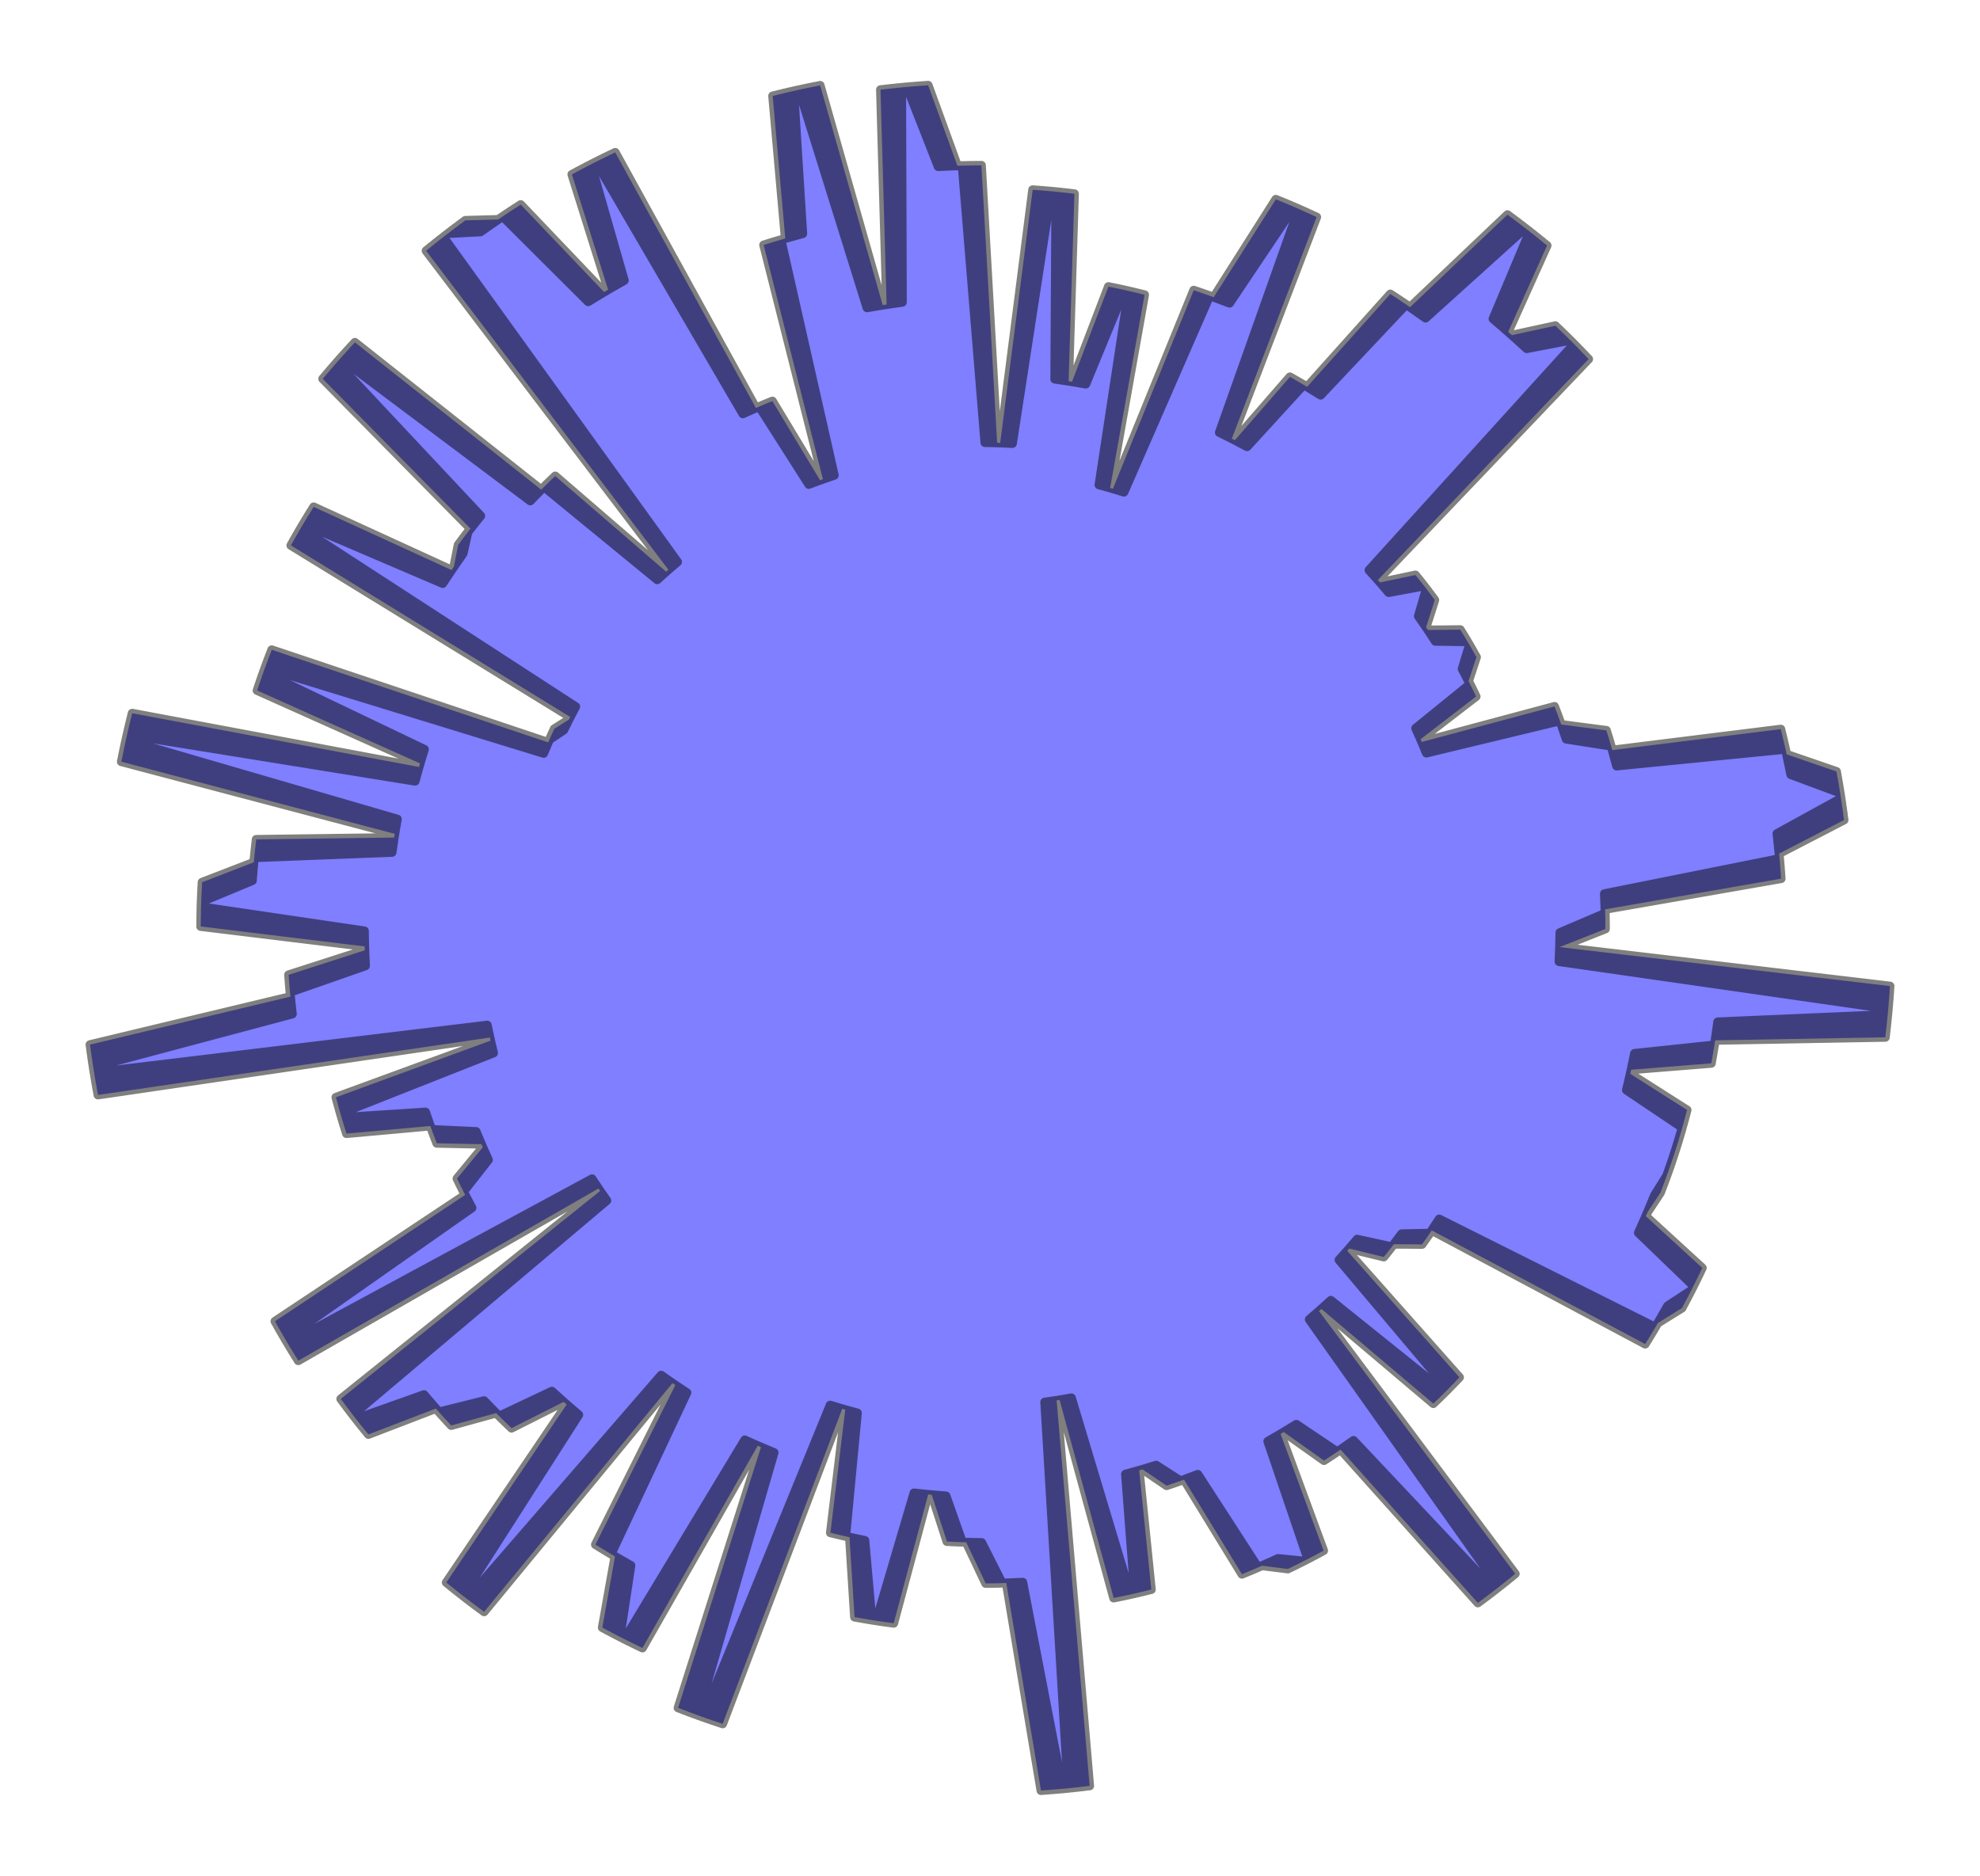 <?xml version="1.0" encoding="utf-8" standalone="no"?>
<!DOCTYPE svg PUBLIC "-//W3C//DTD SVG 1.1//EN"
  "http://www.w3.org/Graphics/SVG/1.1/DTD/svg11.dtd">
<svg xmlns:xlink="http://www.w3.org/1999/xlink" width="334.8pt" height="317.228pt" viewBox="0 0 334.8 317.228" xmlns="http://www.w3.org/2000/svg" version="1.1">
 <defs>
  <style type="text/css">*{stroke-linejoin: round; stroke-linecap: butt}</style>
 </defs>
 <g id="figure_1">
  <g id="patch_1">
   <path d="M 0 317.228 
L 334.8 317.228 
L 334.8 0 
L 0 0 
L 0 317.228 
z
" style="fill: none"/>
  </g>
  <g id="axes_1">
   <g id="patch_2">
    <path d="M 271.46 157.095 
L 271.407 153.784 
L 301.17 148.592 
L 300.836 144.351 
L 311.808 138.676 
L 311.157 134.105 
L 302.812 130.999 
L 301.924 126.715 
L 273.356 129.541 
L 272.436 126.184 
L 264.833 124.997 
L 263.775 121.91 
L 241.183 127.355 
L 240.211 125.011 
L 249.596 117.784 
L 248.319 115.18 
L 249.654 111.135 
L 248.167 108.532 
L 242.707 108.451 
L 241.14 106.068 
L 242.606 101.474 
L 240.82 99.098 
L 234.816 100.211 
L 232.993 98.08 
L 268.621 60.725 
L 265.54 57.551 
L 258.155 58.961 
L 255.024 56.117 
L 261.594 41.518 
L 257.913 38.575 
L 241.055 53.794 
L 237.77 51.49 
L 223.311 66.825 
L 220.445 65.073 
L 210.872 75.543 
L 208.286 74.177 
L 222.636 36.707 
L 218.822 34.991 
L 207.904 51.271 
L 204.556 50.01 
L 190.05 83.229 
L 187.715 82.514 
L 193.537 49.848 
L 190.152 49.04 
L 183.596 64.954 
L 180.691 64.451 
L 181.675 32.767 
L 177.758 32.341 
L 171.192 75.002 
L 168.608 74.884 
L 165.949 27.959 
L 161.888 28.029 
L 156.941 14.419 
L 152.46 14.78 
L 152.58 51.115 
L 149.255 51.595 
L 138.678 14.438 
L 134.206 15.372 
L 135.734 39.516 
L 132.052 40.531 
L 141.066 80.382 
L 138.666 81.209 
L 130.607 67.828 
L 127.818 68.99 
L 104.031 25.768 
L 99.932 27.786 
L 105.563 47.425 
L 102.145 49.385 
L 88.045 34.599 
L 84.232 37.115 
L 78.688 37.267 
L 74.963 40.076 
L 114.564 95.023 
L 112.638 96.676 
L 93.885 80.497 
L 91.512 82.807 
L 60.011 57.898 
L 56.944 61.285 
L 81.285 87.238 
L 79.131 89.941 
L 78.308 93.61 
L 76.356 96.404 
L 53.039 85.721 
L 50.851 89.312 
L 97.346 119.505 
L 96.198 121.687 
L 93.726 123.253 
L 92.698 125.547 
L 45.952 109.889 
L 44.527 113.692 
L 71.76 126.721 
L 70.852 129.703 
L 22.353 120.617 
L 21.277 125.156 
L 67.184 138.519 
L 66.649 141.64 
L 43.325 141.955 
L 42.91 145.825 
L 34.176 149.2 
L 33.993 153.354 
L 61.613 157.424 
L 61.675 160.711 
L 48.801 164.856 
L 49.103 168.542 
L 15.218 176.664 
L 15.908 181.4 
L 82.394 173.362 
L 82.947 175.988 
L 56.803 185.567 
L 57.752 188.991 
L 71.953 188.063 
L 72.973 191.009 
L 80.509 191.353 
L 81.628 194.029 
L 77.277 199.306 
L 78.648 202.08 
L 46.494 223.447 
L 48.639 227.177 
L 100.109 199.352 
L 101.47 201.407 
L 57.624 236.573 
L 60.177 239.946 
L 71.69 235.853 
L 74.213 238.784 
L 81.851 236.879 
L 84.402 239.491 
L 93.32 235.271 
L 95.814 237.523 
L 75.462 267.624 
L 78.982 270.42 
L 111.79 232.564 
L 114.19 234.236 
L 100.683 261.209 
L 103.989 263.216 
L 101.845 275.246 
L 105.591 277.209 
L 125.938 243.512 
L 128.675 244.733 
L 114.657 288.823 
L 118.824 290.377 
L 140.377 237.625 
L 142.922 238.395 
L 140.418 259.211 
L 143.642 259.969 
L 144.497 273.473 
L 148.167 274.096 
L 154.547 252.476 
L 157.552 252.793 
L 160.118 260.69 
L 163.378 260.829 
L 166.674 267.783 
L 170.154 267.711 
L 176.019 302.809 
L 180.595 302.427 
L 176.655 237.119 
L 179.166 236.749 
L 188.312 270.246 
L 191.859 269.493 
L 190.314 249.297 
L 193.201 248.492 
L 197.267 251.245 
L 200.212 250.22 
L 210.002 266.221 
L 213.412 264.788 
L 217.767 265.331 
L 221.144 263.654 
L 214.375 243.738 
L 217.075 242.179 
L 223.878 247.004 
L 226.676 245.144 
L 249.896 271.073 
L 253.438 268.383 
L 221.386 223.132 
L 223.435 221.362 
L 242.364 237.368 
L 244.85 234.932 
L 226.418 213.065 
L 228.148 211.142 
L 233.982 212.573 
L 235.693 210.413 
L 240.457 210.441 
L 242.098 208.079 
L 278.185 227.298 
L 280.337 223.74 
L 284.403 221.216 
L 286.361 217.466 
L 277.041 208.486 
L 278.602 204.974 
L 280.768 201.693 
L 282.114 198.067 
L 283.345 194.401 
L 284.46 190.698 
L 275.018 184.348 
L 275.821 180.911 
L 289.367 179.822 
L 290.02 175.936 
L 318.789 175.423 
L 319.29 170.614 
L 263.616 162.618 
L 263.742 159.551 
L 271.457 156.433 
L 271.385 153.122 
L 301.114 147.743 
L 300.753 143.504 
L 311.689 137.76 
L 311.009 133.194 
L 302.645 130.14 
L 301.73 125.862 
L 273.18 128.867 
L 272.24 125.516 
L 264.629 124.377 
L 263.552 121.297 
L 240.995 126.884 
L 240.008 124.546 
L 249.347 117.26 
L 248.054 114.664 
L 249.363 110.61 
L 247.86 108.017 
L 242.4 107.97 
L 240.818 105.597 
L 242.255 100.994 
L 240.454 98.629 
L 234.457 99.781 
L 232.621 97.661 
L 268.012 60.082 
L 264.912 56.928 
L 257.536 58.384 
L 254.387 55.56 
L 260.865 40.92 
L 257.165 38 
L 240.404 53.325 
L 237.105 51.042 
L 222.743 66.468 
L 219.865 64.733 
L 210.358 75.263 
L 207.763 73.914 
L 221.877 36.354 
L 218.053 34.662 
L 207.238 51.01 
L 203.882 49.771 
L 189.584 83.08 
L 187.246 82.38 
L 192.862 49.678 
L 189.471 48.891 
L 183.017 64.846 
L 180.108 64.362 
L 180.893 32.672 
L 176.974 32.27 
L 170.676 74.972 
L 168.091 74.87 
L 165.136 27.963 
L 161.077 28.058 
L 156.044 14.48 
L 151.565 14.869 
L 151.914 51.203 
L 148.592 51.703 
L 137.781 14.614 
L 133.315 15.576 
L 134.995 39.71 
L 131.319 40.747 
L 140.584 80.542 
L 138.19 81.383 
L 130.046 68.053 
L 127.264 69.232 
L 103.206 26.161 
L 99.12 28.205 
L 104.875 47.809 
L 101.469 49.789 
L 87.276 35.093 
L 83.479 37.633 
L 77.936 37.819 
L 74.229 40.652 
L 114.175 95.349 
L 112.259 97.014 
L 93.405 80.953 
L 91.047 83.278 
L 59.389 58.568 
L 56.344 61.974 
L 80.848 87.773 
L 78.71 90.489 
L 77.911 94.164 
L 75.976 96.97 
L 52.593 86.433 
L 50.427 90.039 
L 97.111 119.939 
L 95.977 122.128 
L 93.515 123.71 
L 92.501 126.01 
L 45.658 110.646 
L 44.257 114.458 
L 71.571 127.315 
L 70.681 130.303 
L 22.126 121.522 
L 21.079 126.068 
L 67.069 139.142 
L 66.554 142.266 
L 43.232 142.728 
L 42.842 146.6 
L 34.129 150.03 
L 33.972 154.185 
L 61.617 158.081 
L 61.7 161.368 
L 48.853 165.594 
L 49.178 169.278 
L 15.344 177.613 
L 16.064 182.345 
L 82.498 173.889 
L 83.068 176.511 
L 56.984 186.255 
L 57.955 189.673 
L 72.15 188.655 
L 73.188 191.595 
L 80.726 191.891 
L 81.862 194.56 
L 77.544 199.865 
L 78.932 202.629 
L 46.913 224.199 
L 49.082 227.915 
L 100.376 199.766 
L 101.75 201.813 
L 58.126 237.254 
L 60.7 240.611 
L 72.187 236.446 
L 74.728 239.361 
L 82.355 237.408 
L 84.921 240.003 
L 93.813 235.728 
L 96.322 237.963 
L 76.159 268.192 
L 79.696 270.966 
L 112.266 232.904 
L 114.676 234.561 
L 101.339 261.619 
L 104.658 263.605 
L 102.589 275.648 
L 106.348 277.588 
L 126.482 243.763 
L 129.227 244.967 
L 115.487 289.145 
L 119.663 290.672 
L 140.884 237.785 
L 143.434 238.54 
L 141.061 259.37 
L 144.289 260.109 
L 145.23 273.607 
L 148.903 274.207 
L 155.147 252.547 
L 158.154 252.846 
L 160.77 260.726 
L 164.031 260.844 
L 167.37 267.777 
L 170.849 267.684 
L 176.935 302.744 
L 181.509 302.333 
L 177.158 237.052 
L 179.667 236.666 
L 189.023 270.105 
L 192.565 269.33 
L 190.893 249.143 
L 193.775 248.32 
L 197.859 251.048 
L 200.797 250.004 
L 210.688 265.943 
L 214.088 264.489 
L 218.447 265.004 
L 221.814 263.306 
L 214.919 243.433 
L 217.609 241.857 
L 224.442 246.639 
L 227.229 244.762 
L 250.611 270.544 
L 254.136 267.832 
L 221.8 222.783 
L 223.838 221.001 
L 242.867 236.887 
L 245.338 234.435 
L 226.769 212.685 
L 228.487 210.751 
L 234.33 212.145 
L 236.027 209.974 
L 240.791 209.973 
L 242.417 207.6 
L 278.624 226.592 
L 280.754 223.021 
L 284.804 220.471 
L 286.738 216.709 
L 277.362 207.787 
L 278.901 204.265 
L 281.046 200.971 
L 282.369 197.337 
L 283.577 193.663 
L 284.669 189.953 
L 275.188 183.663 
L 275.969 180.221 
L 289.507 179.046 
L 290.136 175.157 
L 318.902 174.462 
L 319.372 169.651 
L 263.649 162.005 
L 263.755 158.937 
L 271.451 155.771 
L 271.357 152.46 
L 301.053 146.894 
L 300.665 142.658 
L 311.565 136.845 
L 310.856 132.283 
L 302.473 129.282 
L 301.531 125.01 
L 273.001 128.195 
L 272.039 124.85 
L 264.422 123.759 
L 263.325 120.685 
L 240.803 126.414 
L 239.801 124.082 
L 249.095 116.738 
L 247.785 114.15 
L 249.069 110.088 
L 247.55 107.504 
L 242.089 107.492 
L 240.492 105.128 
L 241.901 100.517 
L 240.084 98.163 
L 234.095 99.352 
L 232.246 97.244 
L 267.4 59.444 
L 264.28 56.308 
L 256.913 57.812 
L 253.747 55.007 
L 260.133 40.327 
L 256.415 37.43 
L 239.75 52.86 
L 236.436 50.598 
L 222.171 66.113 
L 219.283 64.397 
L 209.843 74.987 
L 207.239 73.654 
L 221.117 36.006 
L 217.282 34.338 
L 206.57 50.754 
L 203.206 49.536 
L 189.118 82.934 
L 186.775 82.249 
L 192.186 49.512 
L 188.79 48.746 
L 182.436 64.742 
L 179.524 64.276 
L 180.11 32.582 
L 176.188 32.205 
L 170.159 74.945 
L 167.574 74.86 
L 164.324 27.971 
L 160.265 28.093 
L 155.147 14.547 
L 150.67 14.963 
L 151.248 51.294 
L 147.929 51.815 
L 136.886 14.795 
L 132.426 15.785 
L 134.257 39.908 
L 130.588 40.969 
L 140.103 80.704 
L 137.714 81.561 
L 129.487 68.282 
L 126.712 69.479 
L 102.384 26.56 
L 98.311 28.629 
L 104.189 48.196 
L 100.795 50.198 
L 86.511 35.591 
L 82.73 38.155 
L 77.187 38.377 
L 73.499 41.233 
L 113.788 95.677 
L 111.882 97.354 
L 92.927 81.412 
L 90.584 83.752 
L 58.771 59.241 
L 55.748 62.666 
L 80.413 88.311 
L 78.293 91.04 
L 77.517 94.72 
L 75.599 97.538 
L 52.151 87.149 
L 50.008 90.768 
L 96.878 120.374 
L 95.758 122.57 
L 93.306 124.167 
L 92.307 126.474 
L 45.368 111.405 
L 43.991 115.225 
L 71.385 127.91 
L 70.515 130.904 
L 21.905 122.429 
L 20.887 126.981 
L 66.958 139.766 
L 66.462 142.893 
L 43.145 143.501 
L 42.778 147.376 
L 34.087 150.861 
L 33.957 155.016 
L 61.625 158.739 
L 61.729 162.025 
L 48.908 166.332 
L 49.257 170.014 
L 15.476 178.561 
L 16.226 183.288 
L 82.606 174.415 
L 83.191 177.033 
L 57.17 186.941 
L 58.162 190.352 
L 72.35 189.245 
L 73.407 192.179 
L 80.946 192.428 
L 82.1 195.089 
L 77.815 200.421 
L 79.221 203.177 
L 47.338 224.947 
L 49.53 228.649 
L 100.646 200.179 
L 102.033 202.217 
L 58.632 237.931 
L 61.227 241.272 
L 72.688 237.035 
L 75.248 239.934 
L 82.862 237.934 
L 85.444 240.512 
L 94.309 236.181 
L 96.832 238.401 
L 76.859 268.756 
L 80.414 271.508 
L 112.744 233.242 
L 115.165 234.883 
L 101.998 262.025 
L 105.329 263.99 
L 103.336 276.045 
L 107.107 277.962 
L 127.028 244.011 
L 129.78 245.198 
L 116.318 289.461 
L 120.505 290.962 
L 141.392 237.943 
L 143.947 238.681 
L 141.705 259.526 
L 144.938 260.244 
L 145.963 273.736 
L 149.64 274.313 
L 155.748 252.614 
L 158.756 252.894 
L 161.421 260.758 
L 164.683 260.855 
L 168.066 267.767 
L 171.545 267.652 
L 177.851 302.673 
L 182.422 302.233 
L 177.661 236.981 
L 180.167 236.579 
L 189.734 269.958 
L 193.271 269.161 
L 191.472 248.986 
L 194.349 248.144 
L 198.449 250.846 
L 201.381 249.784 
L 211.371 265.661 
L 214.762 264.185 
L 219.124 264.673 
L 222.481 262.954 
L 215.461 243.124 
L 218.141 241.532 
L 225.004 246.271 
L 227.779 244.376 
L 251.323 270.01 
L 254.831 267.277 
L 222.212 222.432 
L 224.239 220.637 
L 243.367 236.403 
L 245.823 233.936 
L 227.118 212.302 
L 228.823 210.358 
L 234.675 211.715 
L 236.358 209.534 
L 241.122 209.502 
L 242.733 207.119 
L 279.059 225.883 
L 281.166 222.299 
L 285.2 219.724 
L 287.111 215.95 
L 277.679 207.087 
L 279.195 203.555 
L 281.32 200.248 
L 282.62 196.605 
L 283.805 192.924 
L 284.873 189.207 
L 275.353 182.976 
L 276.112 179.53 
L 289.643 178.27 
L 290.247 174.377 
L 319.008 173.501 
L 319.448 168.687 
L 263.678 161.392 
L 263.765 158.323 
L 271.441 155.108 
L 271.326 151.799 
L 300.986 146.046 
L 300.572 141.812 
L 311.434 135.931 
L 310.697 131.374 
L 302.295 128.425 
L 301.326 124.159 
L 272.817 127.523 
L 271.834 124.184 
L 264.21 123.141 
L 263.094 120.075 
L 240.609 125.945 
L 239.592 123.619 
L 248.839 116.217 
L 247.513 113.637 
L 248.772 109.567 
L 247.237 106.993 
L 241.776 107.015 
L 240.164 104.662 
L 241.543 100.041 
L 239.712 97.699 
L 233.73 98.926 
L 231.868 96.83 
L 266.784 58.809 
L 263.644 55.693 
L 256.287 57.243 
L 253.103 54.458 
L 259.396 39.738 
L 255.66 36.864 
L 239.093 52.4 
L 235.765 50.158 
L 221.598 65.763 
L 218.699 64.065 
L 209.325 74.714 
L 206.714 73.397 
L 220.354 35.663 
L 216.509 34.019 
L 205.9 50.502 
L 202.529 49.305 
L 188.652 82.791 
L 186.304 82.121 
L 191.509 49.35 
L 188.109 48.606 
L 181.855 64.642 
L 178.94 64.193 
L 179.327 32.497 
L 175.403 32.144 
L 169.642 74.922 
L 167.057 74.852 
L 163.512 27.986 
L 159.454 28.132 
L 154.251 14.619 
L 149.777 15.063 
L 150.583 51.39 
L 147.267 51.932 
L 135.991 14.982 
L 131.538 16 
L 133.521 40.111 
L 129.859 41.195 
L 139.623 80.869 
L 137.239 81.741 
L 128.929 68.514 
L 126.162 69.729 
L 101.564 26.963 
L 97.504 29.058 
L 103.505 48.588 
L 100.124 50.611 
L 85.748 36.095 
L 81.983 38.682 
L 76.442 38.939 
L 72.772 41.818 
L 113.402 96.008 
L 111.508 97.697 
L 92.453 81.874 
L 90.124 84.229 
L 58.158 59.919 
L 55.156 63.362 
L 79.982 88.851 
L 77.879 91.594 
L 77.126 95.279 
L 75.227 98.109 
L 51.713 87.867 
L 49.593 91.5 
L 96.649 120.81 
L 95.542 123.013 
L 93.101 124.626 
L 92.116 126.939 
L 45.083 112.166 
L 43.73 115.994 
L 71.204 128.507 
L 70.352 131.506 
L 21.69 123.337 
L 20.7 127.896 
L 66.851 140.39 
L 66.375 143.52 
L 43.061 144.275 
L 42.719 148.152 
L 34.051 151.692 
L 33.946 155.848 
L 61.638 159.396 
L 61.762 162.681 
L 48.969 167.069 
L 49.34 170.749 
L 15.614 179.508 
L 16.393 184.231 
L 82.716 174.94 
L 83.318 177.554 
L 57.36 187.625 
L 58.373 191.031 
L 72.554 189.835 
L 73.63 192.761 
L 81.17 192.963 
L 82.34 195.617 
L 78.089 200.976 
L 79.512 203.723 
L 47.767 225.693 
L 49.982 229.381 
L 100.918 200.59 
L 102.318 202.62 
L 59.143 238.606 
L 61.759 241.93 
L 73.193 237.621 
L 75.77 240.505 
L 83.372 238.456 
L 85.971 241.018 
L 94.808 236.631 
L 97.344 238.835 
L 77.563 269.315 
L 81.135 272.045 
L 113.224 233.576 
L 115.655 235.203 
L 102.659 262.426 
L 106.003 264.37 
L 104.085 276.438 
L 107.868 278.33 
L 127.575 244.255 
L 130.335 245.425 
L 117.152 289.771 
L 121.347 291.246 
L 141.901 238.097 
L 144.46 238.819 
L 142.35 259.678 
L 145.587 260.376 
L 146.697 273.861 
L 150.378 274.415 
L 156.349 252.678 
L 159.359 252.939 
L 162.074 260.786 
L 165.336 260.863 
L 168.762 267.753 
L 172.24 267.616 
L 178.766 302.597 
L 183.335 302.128 
L 178.163 236.907 
L 180.667 236.49 
L 190.443 269.808 
L 193.975 268.988 
L 192.049 248.825 
L 194.921 247.965 
L 199.038 250.641 
L 201.963 249.561 
L 212.053 265.374 
L 215.435 263.878 
L 219.8 264.338 
L 223.145 262.598 
L 216.001 242.813 
L 218.671 241.203 
L 225.564 245.899 
L 228.327 243.987 
L 252.031 269.472 
L 255.522 266.717 
L 222.622 222.078 
L 224.638 220.27 
L 243.865 235.916 
L 246.304 233.433 
L 227.464 211.918 
L 229.157 209.963 
L 235.017 211.283 
L 236.687 209.091 
L 241.45 209.03 
L 243.046 206.637 
L 279.49 225.171 
L 281.574 221.574 
L 285.592 218.974 
L 287.478 215.188 
L 277.991 206.384 
L 279.485 202.843 
L 281.589 199.523 
L 282.866 195.872 
L 284.028 192.183 
L 285.072 188.459 
L 275.513 182.289 
L 276.251 178.838 
L 289.773 177.493 
L 290.354 173.596 
L 319.108 172.54 
L 319.518 167.723 
L 263.703 160.778 
L 263.771 157.709 
L 271.426 154.446 
L 271.291 151.137 
L 300.914 145.198 
L 300.473 140.967 
L 311.298 135.018 
L 310.532 130.465 
L 302.112 127.57 
L 301.116 123.309 
L 272.629 126.853 
L 271.625 123.52 
L 263.995 122.525 
L 262.859 119.466 
L 240.411 125.477 
L 239.38 123.158 
L 248.581 115.698 
L 247.238 113.126 
L 248.471 109.049 
L 246.92 106.484 
L 241.459 106.54 
L 239.833 104.197 
L 241.183 99.568 
L 239.337 97.238 
L 233.363 98.502 
L 231.488 96.418 
L 266.164 58.178 
L 263.004 55.082 
L 255.657 56.678 
L 252.456 53.913 
L 258.656 39.154 
L 254.902 36.304 
L 238.433 51.943 
L 235.091 49.722 
L 221.023 65.416 
L 218.113 63.736 
L 208.806 74.444 
L 206.187 73.143 
L 219.589 35.325 
L 215.734 33.705 
L 205.229 50.254 
L 201.85 49.078 
L 188.184 82.651 
L 185.832 81.995 
L 190.831 49.193 
L 187.426 48.47 
L 181.273 64.545 
L 178.356 64.115 
L 178.543 32.416 
L 174.617 32.088 
L 169.125 74.901 
L 166.54 74.848 
L 162.7 28.005 
L 158.643 28.177 
L 153.355 14.696 
L 148.884 15.169 
L 149.919 51.49 
L 146.606 52.053 
L 135.098 15.174 
L 130.651 16.221 
L 132.786 40.318 
L 129.13 41.425 
L 139.144 81.038 
L 136.766 81.924 
L 128.372 68.75 
L 125.613 69.982 
L 100.747 27.372 
L 96.7 29.493 
L 102.824 48.984 
L 99.456 51.029 
L 84.989 36.603 
L 81.24 39.214 
L 75.701 39.505 
L 72.049 42.407 
L 113.019 96.341 
L 111.135 98.041 
L 91.981 82.339 
L 89.667 84.708 
L 57.549 60.6 
L 54.569 64.062 
L 79.555 89.395 
L 77.469 92.151 
L 76.739 95.84 
L 74.857 98.682 
L 51.28 88.588 
L 49.183 92.234 
L 96.422 121.248 
L 95.329 123.458 
L 92.898 125.086 
L 91.928 127.405 
L 44.803 112.928 
L 43.474 116.765 
L 71.026 129.105 
L 70.193 132.109 
L 21.481 124.246 
L 20.519 128.811 
L 66.748 141.015 
L 66.292 144.148 
L 42.983 145.05 
L 42.665 148.928 
L 34.019 152.523 
L 33.941 156.679 
L 61.654 160.054 
L 61.799 163.338 
L 49.034 167.806 
L 49.428 171.483 
L 15.758 180.455 
L 16.567 185.172 
L 82.83 175.464 
L 83.449 178.075 
L 57.554 188.309 
L 58.589 191.708 
L 72.762 190.423 
L 73.856 193.343 
L 81.398 193.497 
L 82.584 196.143 
L 78.367 201.529 
L 79.807 204.267 
L 48.201 226.436 
L 50.439 230.111 
L 101.193 201 
L 102.605 203.02 
L 59.658 239.278 
L 62.294 242.585 
L 73.701 238.205 
L 76.297 241.071 
L 83.885 238.975 
L 86.5 241.521 
L 95.31 237.079 
L 97.86 239.266 
L 78.271 269.87 
L 81.86 272.577 
L 113.706 233.908 
L 116.147 235.519 
L 103.323 262.823 
L 106.679 264.747 
L 104.837 276.826 
L 108.632 278.695 
L 128.124 244.496 
L 130.891 245.648 
L 117.987 290.077 
L 122.192 291.526 
L 142.411 238.248 
L 144.975 238.954 
L 142.995 259.826 
L 146.237 260.503 
L 147.431 273.981 
L 151.116 274.512 
L 156.95 252.737 
L 159.962 252.979 
L 162.726 260.809 
L 165.988 260.866 
L 169.458 267.734 
L 172.935 267.576 
L 179.681 302.515 
L 184.247 302.017 
L 178.665 236.83 
L 181.166 236.397 
L 191.152 269.653 
L 194.678 268.811 
L 192.626 248.66 
L 195.492 247.782 
L 199.626 250.433 
L 202.544 249.334 
L 212.733 265.083 
L 216.106 263.565 
L 220.473 263.998 
L 223.808 262.237 
L 216.539 242.497 
L 219.199 240.871 
L 226.121 245.523 
L 228.872 243.594 
L 252.736 268.93 
L 256.21 266.152 
L 223.03 221.721 
L 225.034 219.901 
L 244.359 235.425 
L 246.783 232.928 
L 227.807 211.531 
L 229.488 209.566 
L 235.356 210.849 
L 237.012 208.647 
L 241.775 208.555 
L 243.356 206.152 
L 279.916 224.457 
L 281.977 220.847 
L 285.979 218.221 
L 287.841 214.424 
L 278.299 205.68 
L 279.771 202.13 
L 281.854 198.796 
L 283.108 195.137 
L 284.246 191.441 
L 285.267 187.711 
L 275.669 181.601 
L 276.386 178.145 
L 289.899 176.715 
L 290.455 172.814 
L 319.202 171.577 
L 319.582 166.758 
L 263.725 160.165 
L 271.46 157.095 
z
" clip-path="url(#pa7a70d9d86)" style="fill: #0000ff; opacity: 0.5; stroke: #000000; stroke-width: 1.5; stroke-linejoin: miter"/>
   </g>
  </g>
 </g>
 <defs>
  <clipPath id="pa7a70d9d86">
   <rect x="0" y="0" width="334.8" height="317.228"/>
  </clipPath>
 </defs>
</svg>
